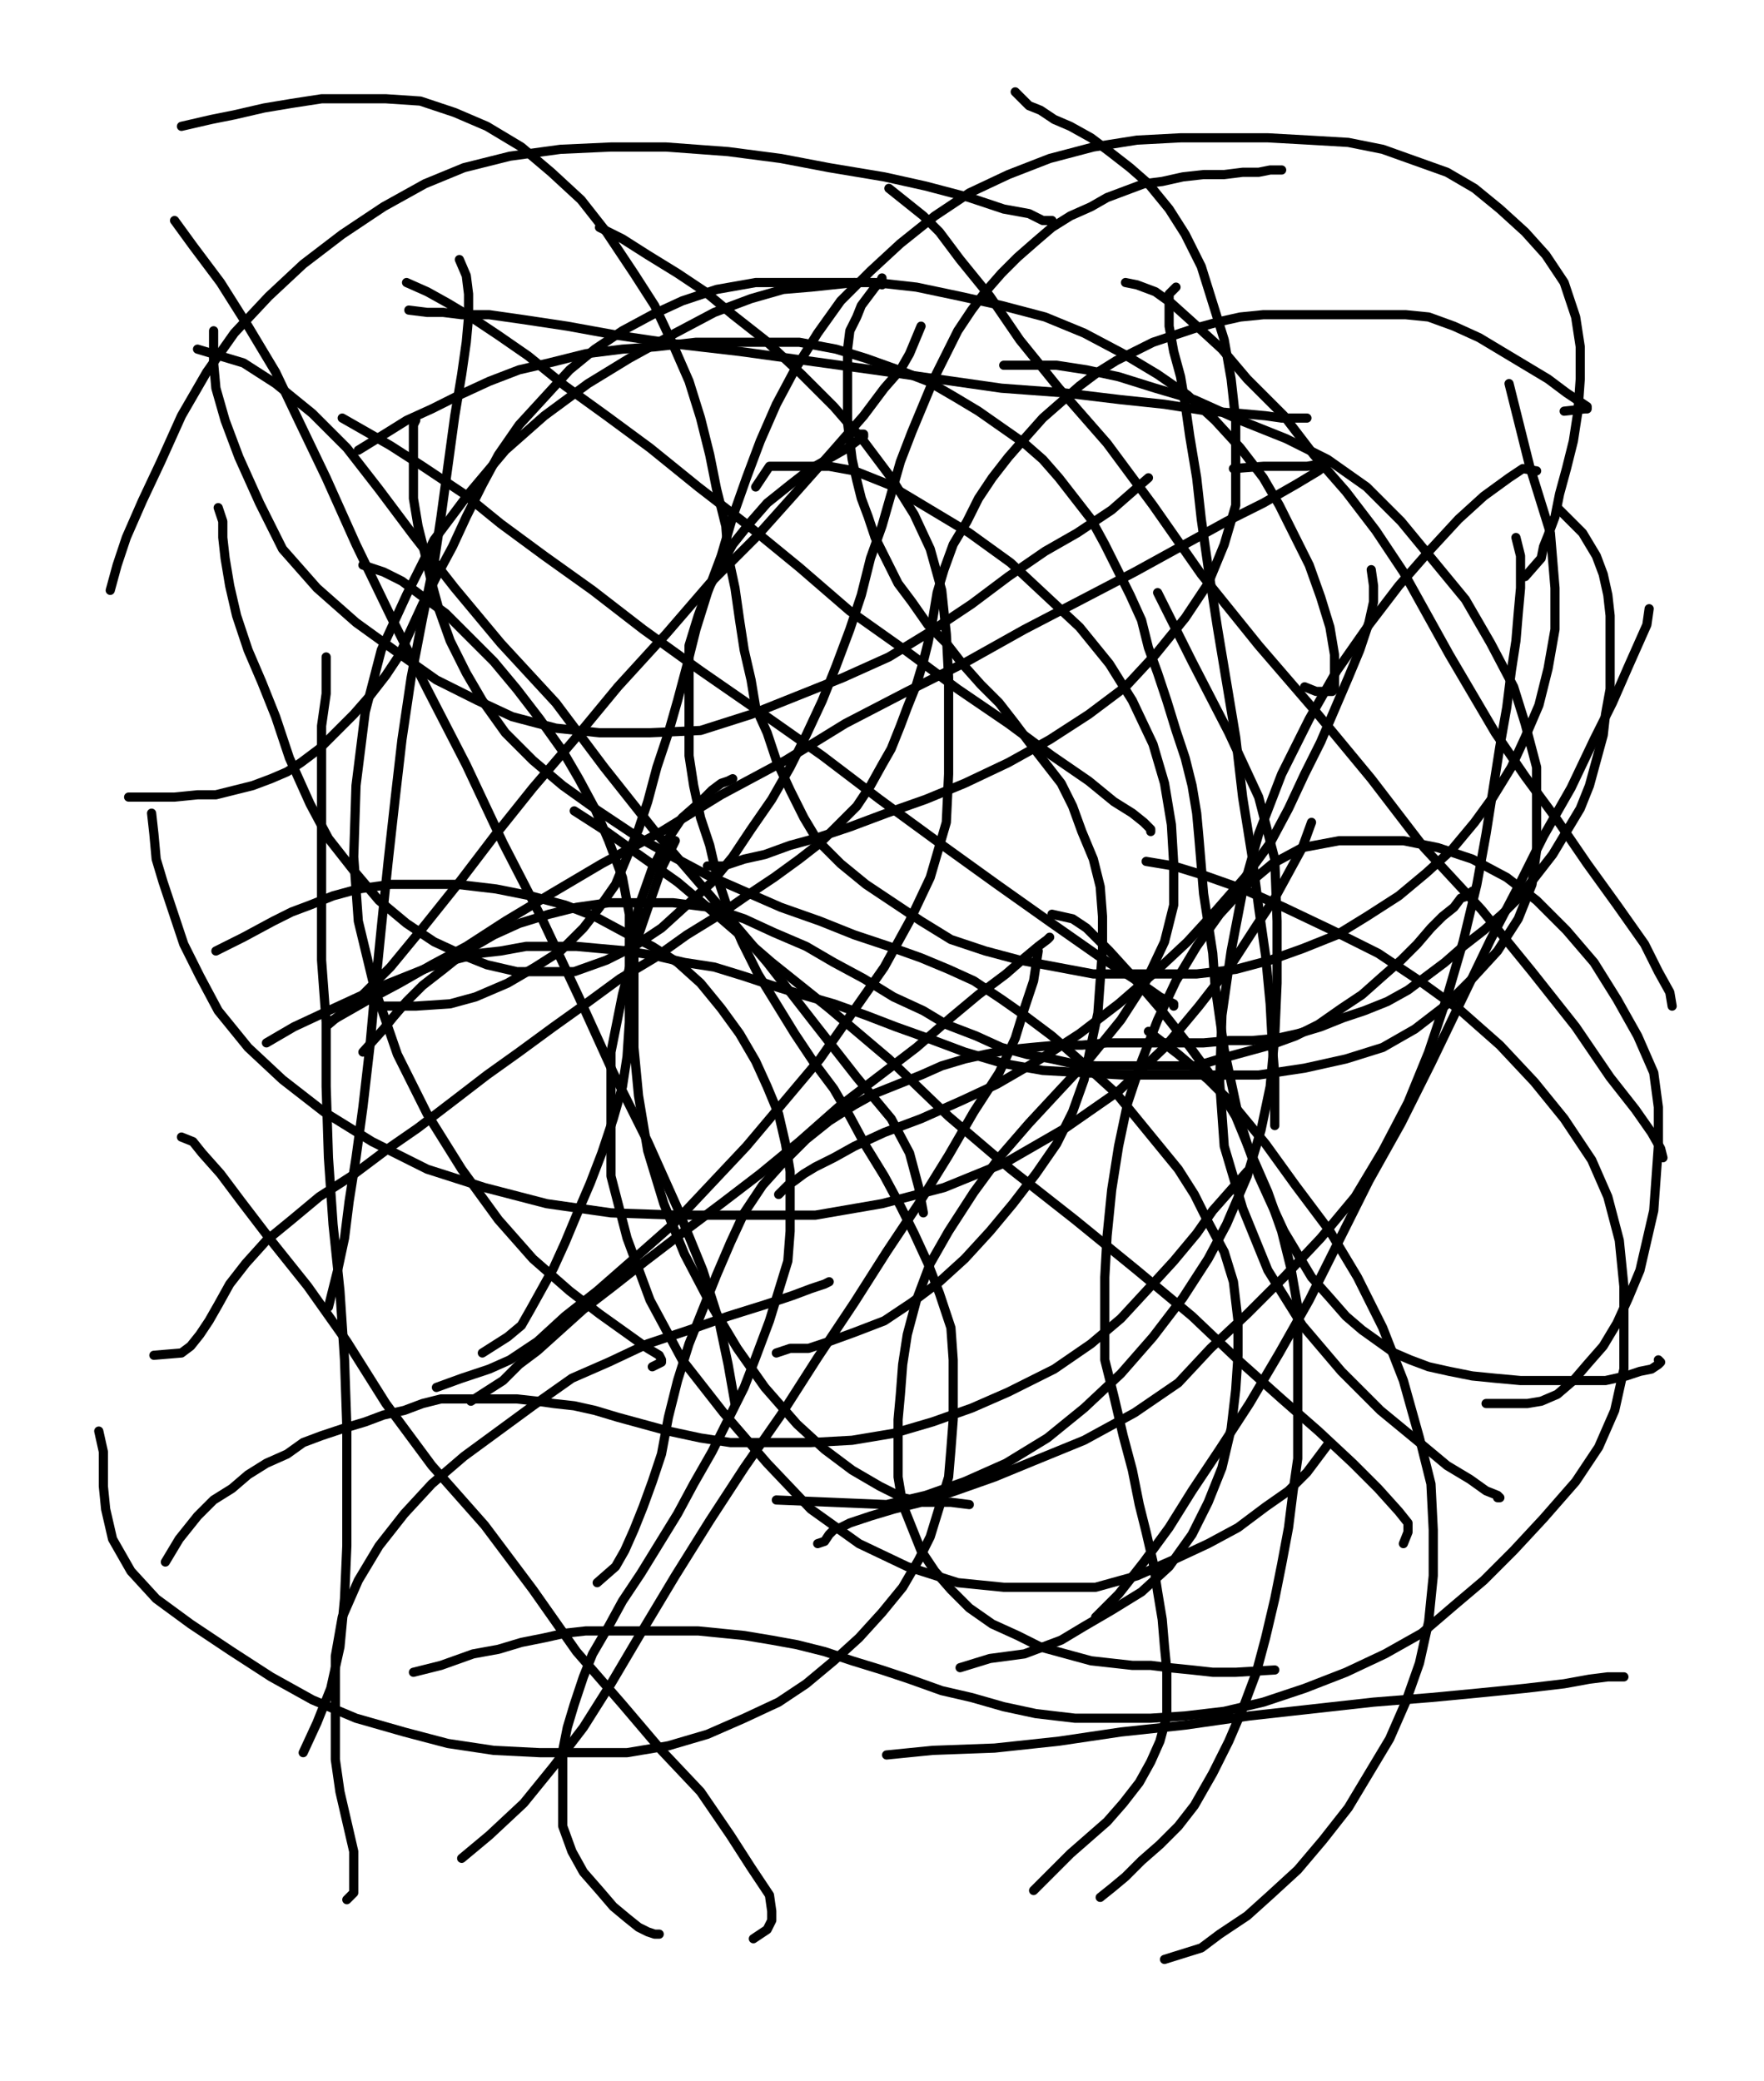 <svg height="906" version="1.1" width="768" xmlns="http://www.w3.org/2000/svg" xmlns:xlink="http://www.w3.org/1999/xlink" style="overflow: hidden; position: relative; -webkit-user-select: text;"><desc style="-webkit-tap-highlight-color: rgba(0, 0, 0, 0); -webkit-user-select: text;">Created with Raphaël 2.2.0</desc><defs style="-webkit-tap-highlight-color: rgba(0, 0, 0, 0); -webkit-user-select: text;"></defs><path fill="none" stroke="#000000" d="M205,610L219,601L226,594L234,588L244,579L254,570L267,560L281,549L298,536L314,524L331,511L348,497L365,482L382,469L399,456L414,443L426,433L438,424L446,417L452,412L456,409L457,408" stroke-opacity="1" stroke-width="4" stroke-linecap="round" stroke-linejoin="round" style="-webkit-tap-highlight-color: rgba(0, 0, 0, 0); stroke-opacity: 1; stroke-linecap: round; stroke-linejoin: round; -webkit-user-select: text;"></path><path fill="none" stroke="#000000" d="M422,655L414,654L409,654L402,654L393,652L383,647L371,640L359,631L347,620L333,604L321,587L309,567L298,546L289,524L282,501L278,477L276,456L276,435L276,414L278,395L284,378L291,365L297,356L305,349L310,344L314,341L317,340L319,339" stroke-opacity="1" stroke-width="4" stroke-linecap="round" stroke-linejoin="round" style="-webkit-tap-highlight-color: rgba(0, 0, 0, 0); stroke-opacity: 1; stroke-linecap: round; stroke-linejoin: round; -webkit-user-select: text;"></path><path fill="none" stroke="#000000" d="M158,458L167,448L171,443L177,436L184,429L193,422L203,414L215,407L226,402L239,398L251,395L265,393L279,393L293,393L309,395L324,400L337,406L351,412L363,419L376,426L389,434L402,440L412,446L425,451L436,456L447,459L458,461L467,463L477,464L488,464L498,464L509,464L521,464L531,461L542,458L553,455L564,451L574,446L584,439L593,433L602,425L610,418L617,411L623,404L628,399L633,395L636,391L639,390L641,388" stroke-opacity="1" stroke-width="4" stroke-linecap="round" stroke-linejoin="round" style="-webkit-tap-highlight-color: rgba(0, 0, 0, 0); stroke-opacity: 1; stroke-linecap: round; stroke-linejoin: round; -webkit-user-select: text;"></path><path fill="none" stroke="#000000" d="M512,125L509,128L509,134L509,142L511,153L514,164L516,176L518,190L521,208L523,226L526,247L530,273L534,297L538,321L541,347L545,372L548,395L551,416L553,437L554,456L555,468L555,477L555,485L555,489L555,490L555,486" stroke-opacity="1" stroke-width="4" stroke-linecap="round" stroke-linejoin="round" style="-webkit-tap-highlight-color: rgba(0, 0, 0, 0); stroke-opacity: 1; stroke-linecap: round; stroke-linejoin: round; -webkit-user-select: text;"></path><path fill="none" stroke="#000000" d="M597,248L598,255L598,262L596,271L592,283L587,295L581,309L575,323L568,337L561,352L553,367L542,382L528,398L517,410L502,424L487,437L470,450L453,461L434,472L419,479L401,487L385,493L372,499L363,504L355,508L350,511L346,514L343,516L341,518L339,520" stroke-opacity="1" stroke-width="4" stroke-linecap="round" stroke-linejoin="round" style="-webkit-tap-highlight-color: rgba(0, 0, 0, 0); stroke-opacity: 1; stroke-linecap: round; stroke-linejoin: round; -webkit-user-select: text;"></path><path fill="none" stroke="#000000" d="M338,589L344,587L352,587L361,584L372,580L385,575L397,567L409,558L420,548L431,536L441,524L451,511L460,498L467,484L472,470L475,455L478,441L479,427L480,413L480,399L479,386L476,374L471,362L467,351L462,341L455,332L448,323L442,315L435,306L427,298L419,289L412,280L404,272L397,262L391,254L386,244L381,234L378,225L375,217L373,209L371,200L370,192L369,184L369,176L369,167L369,160L369,152L370,144L373,138L375,133L378,129L381,125L383,123L384,121L384,124" stroke-opacity="1" stroke-width="4" stroke-linecap="round" stroke-linejoin="round" style="-webkit-tap-highlight-color: rgba(0, 0, 0, 0); stroke-opacity: 1; stroke-linecap: round; stroke-linejoin: round; -webkit-user-select: text;"></path><path fill="none" stroke="#000000" d="M178,135L186,136L193,136L201,137L213,137L227,139L247,142L269,146L296,150L322,153L351,157L380,161L408,165L436,169L463,171L488,174L507,176L526,179L540,180L551,181L558,182L564,182L567,182L569,182" stroke-opacity="1" stroke-width="4" stroke-linecap="round" stroke-linejoin="round" style="-webkit-tap-highlight-color: rgba(0, 0, 0, 0); stroke-opacity: 1; stroke-linecap: round; stroke-linejoin: round; -webkit-user-select: text;"></path><path fill="none" stroke="#000000" d="M442,40L448,46L453,48L459,52L466,55L475,60L483,66L492,73L500,80L509,91L516,102L523,116L528,132L533,148L536,165L538,183L538,201L538,220L533,237L526,254L516,269L503,285L490,299L474,311L457,322L439,332L420,341L403,348L386,354L370,360L355,365L344,368L333,372L324,374L315,377L308,377" stroke-opacity="1" stroke-width="4" stroke-linecap="round" stroke-linejoin="round" style="-webkit-tap-highlight-color: rgba(0, 0, 0, 0); stroke-opacity: 1; stroke-linecap: round; stroke-linejoin: round; -webkit-user-select: text;"></path><path fill="none" stroke="#000000" d="M156,196L169,188L177,183L188,178L200,172L213,166L226,161L239,158L255,154L271,152L285,151L303,149L317,149L333,149L348,149L364,152L377,156L391,161L404,166L416,173L426,179L436,186L446,193L454,200L461,208L468,217L475,226L481,237L487,249L492,259L497,270L500,282L504,293L508,305L512,318L516,330L519,342L521,354L522,365L523,377L524,389L526,402L528,415L529,429L531,443L533,457L536,471L539,485L543,498L548,512L553,523L559,536L565,546L571,556L579,565L586,573L593,579L600,584L607,589L614,592L622,595L631,597L641,599L651,600L662,601L675,601L687,601L699,601L708,599L714,597L719,596L722,594L723,593L722,592" stroke-opacity="1" stroke-width="4" stroke-linecap="round" stroke-linejoin="round" style="-webkit-tap-highlight-color: rgba(0, 0, 0, 0); stroke-opacity: 1; stroke-linecap: round; stroke-linejoin: round; -webkit-user-select: text;"></path><path fill="none" stroke="#000000" d="M718,265L717,272L713,281L709,290L702,306L694,322L684,343L672,364L661,386L649,409L636,436L623,463L610,489L596,514L583,540L570,566L557,589L544,611L531,631L519,649L509,665L498,680L487,694L477,704" stroke-opacity="1" stroke-width="4" stroke-linecap="round" stroke-linejoin="round" style="-webkit-tap-highlight-color: rgba(0, 0, 0, 0); stroke-opacity: 1; stroke-linecap: round; stroke-linejoin: round; -webkit-user-select: text;"></path><path fill="none" stroke="#000000" d="M479,826L484,822L490,817L497,810L505,803L513,795L520,786L528,772L535,758L541,744L547,728L551,713L555,696L558,681L561,665L563,649L565,635L565,620L565,604L565,586L565,569L562,552L558,536L552,519L545,503L538,486L527,468L516,453L505,439L493,425L483,414L473,404L467,400L458,398" stroke-opacity="1" stroke-width="4" stroke-linecap="round" stroke-linejoin="round" style="-webkit-tap-highlight-color: rgba(0, 0, 0, 0); stroke-opacity: 1; stroke-linecap: round; stroke-linejoin: round; -webkit-user-select: text;"></path><path fill="none" stroke="#000000" d="M260,689L268,682L272,675L276,666L280,656L284,645L288,633L291,617L295,601L300,585L306,570L312,555L318,541L324,528L332,516L341,506L351,496L361,488L372,481L381,476L391,472L401,468L410,464L420,461L429,459L439,457L449,456L460,455L471,455L482,454L493,454L503,454L514,454L524,454L535,453L545,453L556,452L565,450L575,447L585,443L594,440L604,436L613,431L621,425L629,419L637,412L646,405L654,398L662,390L669,381L676,372L682,362L688,352L692,342L695,331L698,320L699,311L701,300L701,289L701,279L701,268L700,259L698,250L695,242L689,232L678,221" stroke-opacity="1" stroke-width="4" stroke-linecap="round" stroke-linejoin="round" style="-webkit-tap-highlight-color: rgba(0, 0, 0, 0); stroke-opacity: 1; stroke-linecap: round; stroke-linejoin: round; -webkit-user-select: text;"></path><path fill="none" stroke="#000000" d="M490,123L495,124L503,127L510,132L520,141L532,152L543,165L559,181L572,198L586,214L599,231L611,249L621,267L631,285L641,302L651,319L664,338L678,357L691,376L704,394L716,411L722,423L727,432L728,438" stroke-opacity="1" stroke-width="4" stroke-linecap="round" stroke-linejoin="round" style="-webkit-tap-highlight-color: rgba(0, 0, 0, 0); stroke-opacity: 1; stroke-linecap: round; stroke-linejoin: round; -webkit-user-select: text;"></path><path fill="none" stroke="#000000" d="M660,234L662,242L662,248L662,256L661,267L660,279L658,292L656,308L653,325L650,344L647,363L643,385L637,410L630,434L622,458L613,480L602,501L590,521L575,539L559,556L543,572L527,587L513,602L494,615L472,627L450,636L433,643L416,649L401,654L389,657L379,660L370,663L366,665L363,666L361,668L359,671L356,672" stroke-opacity="1" stroke-width="4" stroke-linecap="round" stroke-linejoin="round" style="-webkit-tap-highlight-color: rgba(0, 0, 0, 0); stroke-opacity: 1; stroke-linecap: round; stroke-linejoin: round; -webkit-user-select: text;"></path><path fill="none" stroke="#000000" d="M418,726L431,722L446,720L454,717L462,714L472,708L484,701L497,693L509,682L519,668L526,654L532,639L536,622L538,605L539,590L539,575L537,558L533,545L526,532L520,520L513,509L504,498L495,487L486,476L475,466L466,458L458,451L446,442L436,435L424,427L413,422L401,417L387,412L372,407L357,401L340,395L324,388L308,381L293,373L277,364L259,352L245,342L232,331L220,319L210,305L203,293L196,279L191,265L188,254L185,241L182,229L180,217L180,208L180,198L180,190L180,185L181,183" stroke-opacity="1" stroke-width="4" stroke-linecap="round" stroke-linejoin="round" style="-webkit-tap-highlight-color: rgba(0, 0, 0, 0); stroke-opacity: 1; stroke-linecap: round; stroke-linejoin: round; -webkit-user-select: text;"></path><path fill="none" stroke="#000000" d="M177,123L186,127L195,132L205,138L217,146L230,155L246,168L264,181L283,195L304,212L326,229L348,247L370,266L394,283L417,300L439,315L458,329L474,340L485,349L493,354L498,358L501,361L501,362" stroke-opacity="1" stroke-width="4" stroke-linecap="round" stroke-linejoin="round" style="-webkit-tap-highlight-color: rgba(0, 0, 0, 0); stroke-opacity: 1; stroke-linecap: round; stroke-linejoin: round; -webkit-user-select: text;"></path><path fill="none" stroke="#000000" d="M372,123L353,125L341,126L327,130L311,136L294,145L274,156L256,167L237,181L220,196L204,215L189,235L177,259L166,283L159,310L155,342L154,373L156,401L163,430L173,459L186,485L201,509L217,531L232,548L248,562L261,572L275,582L282,587L287,590L288,592L288,593L284,595" stroke-opacity="1" stroke-width="4" stroke-linecap="round" stroke-linejoin="round" style="-webkit-tap-highlight-color: rgba(0, 0, 0, 0); stroke-opacity: 1; stroke-linecap: round; stroke-linejoin: round; -webkit-user-select: text;"></path><path fill="none" stroke="#000000" d="M67,590L79,589L83,586L87,581L91,575L95,568L100,559L107,550L116,540L127,531L139,521L153,512L169,500L182,491L199,478L212,468L226,458L241,447L255,437L270,426L285,417L299,407L312,399L325,390L337,382L348,374L357,367L366,358L373,351L379,342L384,333L388,326L392,316L395,308L399,298L402,288L404,280L406,270L408,258L411,248L415,237L421,227L426,217L432,208L439,199L446,191L454,182L462,175L470,168L478,162L486,157L494,153L502,149L511,146L520,143L531,140L540,138L550,137L562,137L572,137L582,137L592,137L602,137L612,137L622,138L633,142L644,147L654,153L664,159L674,165L682,171L688,175L691,177L691,178L690,178L681,179" stroke-opacity="1" stroke-width="4" stroke-linecap="round" stroke-linejoin="round" style="-webkit-tap-highlight-color: rgba(0, 0, 0, 0); stroke-opacity: 1; stroke-linecap: round; stroke-linejoin: round; -webkit-user-select: text;"></path><path fill="none" stroke="#000000" d="M149,182L170,194L184,203L202,215L218,228L237,242L258,257L280,274L305,292L331,310L358,329L383,348L409,367L434,385L458,402L478,416L495,427L505,434L511,437L511,438" stroke-opacity="1" stroke-width="4" stroke-linecap="round" stroke-linejoin="round" style="-webkit-tap-highlight-color: rgba(0, 0, 0, 0); stroke-opacity: 1; stroke-linecap: round; stroke-linejoin: round; -webkit-user-select: text;"></path><path fill="none" stroke="#000000" d="M261,99L271,104L282,111L295,119L307,127L319,137L333,148L349,163L363,177L376,192L388,208L398,224L405,239L410,257L412,276L413,295L413,316L413,337L412,358L405,382L396,401L385,421L371,441L357,461L341,480L325,499L309,516L293,533L276,548L260,562L246,573L234,584L222,592L213,596L201,600L190,604" stroke-opacity="1" stroke-width="4" stroke-linecap="round" stroke-linejoin="round" style="-webkit-tap-highlight-color: rgba(0, 0, 0, 0); stroke-opacity: 1; stroke-linecap: round; stroke-linejoin: round; -webkit-user-select: text;"></path><path fill="none" stroke="#000000" d="M94,414L106,408L119,401L127,397L135,394L145,390L156,387L170,385L184,385L199,385L216,387L231,390L246,394L259,399L272,406L284,412L295,419L305,428L314,439L322,450L329,462L334,473L339,485L342,498L344,510L344,523L344,536L343,549L339,562L335,575L329,591L324,604L317,618L310,632L302,646L295,659L287,672L279,685L271,697L265,708L258,720L254,730L250,742L247,752L245,762L245,772L245,783L245,795L249,806L254,815L261,823L267,830L273,835L278,839L282,841L285,842L287,842" stroke-opacity="1" stroke-width="4" stroke-linecap="round" stroke-linejoin="round" style="-webkit-tap-highlight-color: rgba(0, 0, 0, 0); stroke-opacity: 1; stroke-linecap: round; stroke-linejoin: round; -webkit-user-select: text;"></path><path fill="none" stroke="#000000" d="M328,844L334,840L336,836L336,832L335,825L327,813L318,799L305,780L288,762L271,742L251,719L232,692L211,664L188,638L168,611L151,584L134,560L118,540L105,523L96,511L88,502L84,497L79,495" stroke-opacity="1" stroke-width="4" stroke-linecap="round" stroke-linejoin="round" style="-webkit-tap-highlight-color: rgba(0, 0, 0, 0); stroke-opacity: 1; stroke-linecap: round; stroke-linejoin: round; -webkit-user-select: text;"></path><path fill="none" stroke="#000000" d="M151,827L154,824L154,820L154,814L154,806L151,793L148,780L146,766L146,751L146,736L146,721L149,704L156,688L165,673L176,659L188,646L202,634L217,623L232,612L249,600L265,593L282,585L300,579L317,573L333,568L345,564L353,561L359,559L361,558" stroke-opacity="1" stroke-width="4" stroke-linecap="round" stroke-linejoin="round" style="-webkit-tap-highlight-color: rgba(0, 0, 0, 0); stroke-opacity: 1; stroke-linecap: round; stroke-linejoin: round; -webkit-user-select: text;"></path><path fill="none" stroke="#000000" d="M43,623L45,632L45,639L45,647L46,657L49,670L57,684L68,696L83,707L101,719L118,730L136,740L155,748L176,754L195,759L215,762L235,763L254,763L273,763L291,760L308,755L324,748L339,741L351,733L363,723L374,713L384,702L393,691L400,679L405,669L409,656L413,643L414,631L415,618L415,605L415,592L414,578L409,563L404,550L398,537L392,525L385,512L377,499L370,486L363,474L354,462L346,450L338,437L330,424L323,410L317,396L312,381L309,368L305,356L302,342L300,329L300,317L300,304L300,293L300,281L304,268L308,257L314,246L319,237L327,227L334,219L344,211L353,204L362,199L369,195L373,192L376,190L376,189L375,189L374,189" stroke-opacity="1" stroke-width="4" stroke-linecap="round" stroke-linejoin="round" style="-webkit-tap-highlight-color: rgba(0, 0, 0, 0); stroke-opacity: 1; stroke-linecap: round; stroke-linejoin: round; -webkit-user-select: text;"></path><path fill="none" stroke="#000000" d="M537,204L550,203L560,203L569,203L575,202L578,201L579,201L574,205L564,211L550,219L534,227L514,238L494,249L471,261L446,274L421,288L395,301L368,315L342,331L314,346L288,362L262,376L240,389L220,401L203,412L188,420L174,428L159,436L145,444" stroke-opacity="1" stroke-width="4" stroke-linecap="round" stroke-linejoin="round" style="-webkit-tap-highlight-color: rgba(0, 0, 0, 0); stroke-opacity: 1; stroke-linecap: round; stroke-linejoin: round; -webkit-user-select: text;"></path><path fill="none" stroke="#000000" d="M210,589L221,582L227,577L231,570L236,561L241,552L246,541L251,529L257,515L262,502L267,487L271,473L273,460L274,445L274,430L274,415L274,398L271,382L265,366L259,352L252,339L245,327L235,313L225,300L215,288L204,277L194,267L183,259L175,253L167,249L158,246" stroke-opacity="1" stroke-width="4" stroke-linecap="round" stroke-linejoin="round" style="-webkit-tap-highlight-color: rgba(0, 0, 0, 0); stroke-opacity: 1; stroke-linecap: round; stroke-linejoin: round; -webkit-user-select: text;"></path><path fill="none" stroke="#000000" d="M95,221L97,227L97,234L98,243L100,255L103,268L108,283L114,297L120,312L126,330L135,350L143,365L154,379L165,392L177,402L189,410L202,416L212,420L225,423L238,423L250,423L264,418L276,412L288,404L299,394L310,384L319,373L327,361L336,348L344,334L351,320L358,305L364,290L370,274L375,259L379,243L384,229L388,215L392,201L397,188L402,176L407,164L412,154L417,144L423,135L429,127L436,119L443,112L451,105L458,99L466,94L475,90L482,86L490,83L498,80L506,79L515,77L524,76L533,76L541,75L548,75L553,74L557,74L558,74" stroke-opacity="1" stroke-width="4" stroke-linecap="round" stroke-linejoin="round" style="-webkit-tap-highlight-color: rgba(0, 0, 0, 0); stroke-opacity: 1; stroke-linecap: round; stroke-linejoin: round; -webkit-user-select: text;"></path><path fill="none" stroke="#000000" d="M387,82L402,94L409,101L418,113L431,129L444,148L461,169L482,193L502,220L523,250L548,281L573,310L597,339L620,369L645,396L667,423L686,447L701,469L712,483L719,493L723,500L724,504" stroke-opacity="1" stroke-width="4" stroke-linecap="round" stroke-linejoin="round" style="-webkit-tap-highlight-color: rgba(0, 0, 0, 0); stroke-opacity: 1; stroke-linecap: round; stroke-linejoin: round; -webkit-user-select: text;"></path><path fill="none" stroke="#000000" d="M669,205L663,204L657,208L646,216L635,226L623,239L609,255L596,272L582,292L570,313L558,337L548,363L541,388L536,414L532,442L531,471L533,499L541,526L552,553L567,577L584,597L601,614L618,628L630,638L640,644L647,649L652,651L653,652L652,652" stroke-opacity="1" stroke-width="4" stroke-linecap="round" stroke-linejoin="round" style="-webkit-tap-highlight-color: rgba(0, 0, 0, 0); stroke-opacity: 1; stroke-linecap: round; stroke-linejoin: round; -webkit-user-select: text;"></path><path fill="none" stroke="#000000" d="M647,611L652,611L659,611L665,611L671,610L678,607L685,601L691,594L698,586L704,576L709,565L714,553L717,540L720,527L721,513L722,499L722,482L720,467L713,451L704,435L694,419L682,405L669,392L656,382L641,374L626,369L611,366L597,366L583,366L567,369L554,376L542,386L531,398L521,412L512,427L504,444L497,462L491,480L487,499L484,518L482,538L481,556L481,575L481,592L485,608L489,625L493,640L496,655L499,667L502,680L504,693L506,705L507,717L508,727L508,737L508,747L505,758L501,767L496,776L489,785L482,793L474,800L466,807L458,815L450,823" stroke-opacity="1" stroke-width="4" stroke-linecap="round" stroke-linejoin="round" style="-webkit-tap-highlight-color: rgba(0, 0, 0, 0); stroke-opacity: 1; stroke-linecap: round; stroke-linejoin: round; -webkit-user-select: text;"></path><path fill="none" stroke="#000000" d="M386,764L406,762L433,761L461,758L488,754L516,751L544,747L571,744L598,741L623,739L644,737L664,735L681,733L692,731L700,730L704,730L706,730L707,730" stroke-opacity="1" stroke-width="4" stroke-linecap="round" stroke-linejoin="round" style="-webkit-tap-highlight-color: rgba(0, 0, 0, 0); stroke-opacity: 1; stroke-linecap: round; stroke-linejoin: round; -webkit-user-select: text;"></path><path fill="none" stroke="#000000" d="M507,853L523,848L531,842L543,834L553,825L565,814L576,801L587,787L596,772L605,757L612,741L618,724L622,706L624,686L624,666L623,646L618,626L611,601L602,578L591,556L579,536L564,516L551,498L537,481L526,470L513,459L500,449" stroke-opacity="1" stroke-width="4" stroke-linecap="round" stroke-linejoin="round" style="-webkit-tap-highlight-color: rgba(0, 0, 0, 0); stroke-opacity: 1; stroke-linecap: round; stroke-linejoin: round; -webkit-user-select: text;"></path><path fill="none" stroke="#000000" d="M499,375L511,377L524,381L541,387L559,395L580,405L600,415L618,427L636,440L653,455L668,471L681,487L693,505L700,521L705,540L707,560L707,579L707,596L703,614L696,630L686,645L672,661L659,675L646,688L633,699L619,711L603,720L586,728L568,735L550,741L533,745L516,747L501,748L482,748L468,748L451,746L437,743L423,739L410,736L396,731L384,727L371,723L359,719L347,716L336,714L324,712L314,711L304,710L294,710L283,710L274,710L264,710L255,710L246,711L237,713L227,715L217,718L206,720L192,725L180,728" stroke-opacity="1" stroke-width="4" stroke-linecap="round" stroke-linejoin="round" style="-webkit-tap-highlight-color: rgba(0, 0, 0, 0); stroke-opacity: 1; stroke-linecap: round; stroke-linejoin: round; -webkit-user-select: text;"></path><path fill="none" stroke="#000000" d="M201,809L213,799L228,785L241,769L254,752L266,733L279,711L294,686L309,662L324,639L340,616L356,591L372,567L386,545L400,524L413,503L424,484L435,467L442,452L446,439L450,427L452,414" stroke-opacity="1" stroke-width="4" stroke-linecap="round" stroke-linejoin="round" style="-webkit-tap-highlight-color: rgba(0, 0, 0, 0); stroke-opacity: 1; stroke-linecap: round; stroke-linejoin: round; -webkit-user-select: text;"></path><path fill="none" stroke="#000000" d="M294,366L288,378L277,410L271,433L266,458L266,485L266,512L273,539L283,566L297,592L315,615L334,637L353,657L374,672L395,682L417,689L437,691L458,691L477,691L495,686L511,679L526,672L539,665L551,656L561,649L569,641L578,629" stroke-opacity="1" stroke-width="4" stroke-linecap="round" stroke-linejoin="round" style="-webkit-tap-highlight-color: rgba(0, 0, 0, 0); stroke-opacity: 1; stroke-linecap: round; stroke-linejoin: round; -webkit-user-select: text;"></path><path fill="none" stroke="#000000" d="M543,510L528,527L521,537L511,549L500,561L488,574L475,585L459,596L439,606L423,613L406,619L389,624L371,627L353,628L335,628L318,628L305,626L291,623L280,620L269,617L259,614L250,612L241,611L234,610L225,609L216,609L209,609L200,609L192,609L184,611L176,614L167,616L159,619L149,622L140,625L132,628L125,633L116,637L108,642L101,648L93,653L86,660L78,670L72,680" stroke-opacity="1" stroke-width="4" stroke-linecap="round" stroke-linejoin="round" style="-webkit-tap-highlight-color: rgba(0, 0, 0, 0); stroke-opacity: 1; stroke-linecap: round; stroke-linejoin: round; -webkit-user-select: text;"></path><path fill="none" stroke="#000000" d="M132,763L138,750L144,735L148,717L150,696L151,673L151,650L151,621L150,592L148,562L145,533L143,504L142,473L142,445L140,418L140,392L140,370L140,349L140,330L140,316L142,302L142,294L142,289L142,286" stroke-opacity="1" stroke-width="4" stroke-linecap="round" stroke-linejoin="round" style="-webkit-tap-highlight-color: rgba(0, 0, 0, 0); stroke-opacity: 1; stroke-linecap: round; stroke-linejoin: round; -webkit-user-select: text;"></path><path fill="none" stroke="#000000" d="M66,354L67,363L68,374L71,384L75,396L80,411L87,425L95,440L108,456L123,470L141,484L162,497L186,509L211,517L238,524L266,528L295,529L325,529L355,529L384,524L411,517L438,506L464,491L487,475L507,456L522,438L536,420L547,403L555,391L561,380L567,369L571,358" stroke-opacity="1" stroke-width="4" stroke-linecap="round" stroke-linejoin="round" style="-webkit-tap-highlight-color: rgba(0, 0, 0, 0); stroke-opacity: 1; stroke-linecap: round; stroke-linejoin: round; -webkit-user-select: text;"></path><path fill="none" stroke="#000000" d="M329,212L335,203L340,203L349,203L361,203L372,205L387,211L402,220L422,232L440,245L455,259L470,273L483,289L493,305L502,324L507,341L510,359L511,376L511,394L507,410L499,427L488,444L475,460L461,475L448,489L435,504L424,519L413,536L405,550L399,566L395,581L393,594L392,607L391,618L391,631L391,643L393,655L397,665L401,675L407,684L414,692L422,700L432,707L443,712L453,717L464,720L475,723L484,724L493,725L501,725L509,726L519,727L528,728L538,728L555,727" stroke-opacity="1" stroke-width="4" stroke-linecap="round" stroke-linejoin="round" style="-webkit-tap-highlight-color: rgba(0, 0, 0, 0); stroke-opacity: 1; stroke-linecap: round; stroke-linejoin: round; -webkit-user-select: text;"></path><path fill="none" stroke="#000000" d="M611,672L613,667L613,663L609,658L600,648L589,637L574,623L558,609L539,592L519,573L495,553L468,531L440,509L413,486L387,461L361,439L336,419L314,400L295,384L278,372L264,362L250,353" stroke-opacity="1" stroke-width="4" stroke-linecap="round" stroke-linejoin="round" style="-webkit-tap-highlight-color: rgba(0, 0, 0, 0); stroke-opacity: 1; stroke-linecap: round; stroke-linejoin: round; -webkit-user-select: text;"></path><path fill="none" stroke="#000000" d="M338,653L386,655L403,651L420,645L438,637L456,626L472,613L488,598L502,582L515,565L526,548L534,533L543,512L549,492L553,473L555,451L556,428L556,401L555,374L548,347L535,319L519,288L504,258" stroke-opacity="1" stroke-width="4" stroke-linecap="round" stroke-linejoin="round" style="-webkit-tap-highlight-color: rgba(0, 0, 0, 0); stroke-opacity: 1; stroke-linecap: round; stroke-linejoin: round; -webkit-user-select: text;"></path><path fill="none" stroke="#000000" d="M437,159L451,159L460,159L473,161L487,164L503,169L520,174L540,183L560,191L578,200L595,212L610,227L624,244L638,261L649,280L659,299L664,315L669,334L669,352L669,370L667,385L661,400L652,414L641,426L629,438L616,448L602,456L586,461L568,465L548,468L528,468L508,468L489,468L472,467L454,466L437,463L420,458L404,452L390,447L377,442L363,437L349,433L336,429L324,425L311,421L298,419L285,416L273,414L262,413L251,412L240,412L229,412L218,414L209,415L197,418L187,421L177,425L167,429L156,434L143,440L128,447L116,454" stroke-opacity="1" stroke-width="4" stroke-linecap="round" stroke-linejoin="round" style="-webkit-tap-highlight-color: rgba(0, 0, 0, 0); stroke-opacity: 1; stroke-linecap: round; stroke-linejoin: round; -webkit-user-select: text;"></path><path fill="none" stroke="#000000" d="M143,569L147,553L150,539L152,523L155,504L158,482L161,456L163,434L166,404L169,375L172,348L175,322L179,295L184,269L189,245L192,225L195,203L198,181L201,163L203,149L204,138L204,128L203,120L200,113" stroke-opacity="1" stroke-width="4" stroke-linecap="round" stroke-linejoin="round" style="-webkit-tap-highlight-color: rgba(0, 0, 0, 0); stroke-opacity: 1; stroke-linecap: round; stroke-linejoin: round; -webkit-user-select: text;"></path><path fill="none" stroke="#000000" d="M93,144L93,158L94,169L98,183L104,199L113,219L123,239L138,256L155,271L173,284L190,296L208,305L223,312L242,317L261,319L283,319L305,318L327,311L347,303L367,295L387,286L405,275L423,263L439,251L455,240L469,232L484,222L500,208" stroke-opacity="1" stroke-width="4" stroke-linecap="round" stroke-linejoin="round" style="-webkit-tap-highlight-color: rgba(0, 0, 0, 0); stroke-opacity: 1; stroke-linecap: round; stroke-linejoin: round; -webkit-user-select: text;"></path><path fill="none" stroke="#000000" d="M664,251L671,243L672,238L674,233L677,225L679,215L682,204L685,192L687,179L688,165L688,151L686,138L681,123L673,111L664,101L653,91L642,82L630,75L616,70L602,65L587,62L570,61L552,60L533,60L514,60L495,61L476,64L457,69L439,76L422,84L407,94L392,106L379,118L366,131L356,145L346,161L338,176L331,192L325,208L319,225L314,242L308,258L303,274L299,290L295,305L291,319L286,334L282,349L278,361L273,373L268,385L261,395L254,404L244,414L233,421L221,428L207,434L196,437L181,438L163,438" stroke-opacity="1" stroke-width="4" stroke-linecap="round" stroke-linejoin="round" style="-webkit-tap-highlight-color: rgba(0, 0, 0, 0); stroke-opacity: 1; stroke-linecap: round; stroke-linejoin: round; -webkit-user-select: text;"></path><path fill="none" stroke="#000000" d="M86,152L106,158L120,167L136,180L151,195L165,213L180,233L198,256L218,280L242,306L263,334L286,363L311,392L334,419L355,446L373,469L388,487L396,502L400,517L402,528" stroke-opacity="1" stroke-width="4" stroke-linecap="round" stroke-linejoin="round" style="-webkit-tap-highlight-color: rgba(0, 0, 0, 0); stroke-opacity: 1; stroke-linecap: round; stroke-linejoin: round; -webkit-user-select: text;"></path><path fill="none" stroke="#000000" d="M143,446L157,434L170,421L184,404L200,384L216,363L232,343L250,322L269,299L290,276L309,254L329,234L346,215L362,197L376,181L385,169L392,161L396,154L401,142" stroke-opacity="1" stroke-width="4" stroke-linecap="round" stroke-linejoin="round" style="-webkit-tap-highlight-color: rgba(0, 0, 0, 0); stroke-opacity: 1; stroke-linecap: round; stroke-linejoin: round; -webkit-user-select: text;"></path><path fill="none" stroke="#000000" d="M568,299L573,301L577,301L580,301L581,300L581,296L581,285L579,273L575,260L570,246L564,234L557,220L550,208L540,195L529,183L517,172L504,163L489,154L472,145L455,138L436,133L418,129L399,125L381,123L363,123L346,123L329,123L312,126L297,131L284,137L271,144L259,152L248,161L237,173L226,185L217,198L210,211L203,225L197,238L190,251L184,263L178,276L174,285L168,294L161,303L154,311L146,319L139,326L131,332L125,336L118,339L110,342L102,344L94,346L86,346L76,347L67,347L56,347" stroke-opacity="1" stroke-width="4" stroke-linecap="round" stroke-linejoin="round" style="-webkit-tap-highlight-color: rgba(0, 0, 0, 0); stroke-opacity: 1; stroke-linecap: round; stroke-linejoin: round; -webkit-user-select: text;"></path><path fill="none" stroke="#000000" d="M76,96L84,107L96,123L108,142L120,162L130,183L142,208L155,237L170,268L186,300L203,333L219,367L236,400L252,434L267,467L282,497L295,526L306,553L313,575L317,594L320,611" stroke-opacity="1" stroke-width="4" stroke-linecap="round" stroke-linejoin="round" style="-webkit-tap-highlight-color: rgba(0, 0, 0, 0); stroke-opacity: 1; stroke-linecap: round; stroke-linejoin: round; -webkit-user-select: text;"></path><path fill="none" stroke="#000000" d="M48,257L51,246L55,234L62,218L70,201L79,181L90,162L102,145L117,129L132,115L149,102L167,90L185,80L202,73L222,68L244,65L266,64L290,64L317,66L340,69L361,73L385,77L403,81L422,86L437,91L448,93L454,96L458,96" stroke-opacity="1" stroke-width="4" stroke-linecap="round" stroke-linejoin="round" style="-webkit-tap-highlight-color: rgba(0, 0, 0, 0); stroke-opacity: 1; stroke-linecap: round; stroke-linejoin: round; -webkit-user-select: text;"></path><path fill="none" stroke="#000000" d="M79,55L92,52L102,50L115,47L127,45L140,43L154,43L168,43L183,44L198,49L212,55L227,64L240,75L253,87L264,101L276,119L285,133L293,150L300,166L305,182L309,198L312,213L316,229L317,242L320,256L322,270L324,283L327,296L329,308L334,319L338,331L344,344L350,356L356,366L366,376L377,385L389,393L401,401L414,409L429,414L444,418L460,421L476,424L491,424L506,424L521,424L538,422L553,418L567,413L582,407L595,399L609,390L621,380L632,370L642,358L650,347L658,334L664,321L670,307L674,291L677,274L677,256L675,232L666,203L657,167" stroke-opacity="1" stroke-width="4" stroke-linecap="round" stroke-linejoin="round" style="-webkit-tap-highlight-color: rgba(0, 0, 0, 0); stroke-opacity: 1; stroke-linecap: round; stroke-linejoin: round; -webkit-user-select: text;"></path></svg>